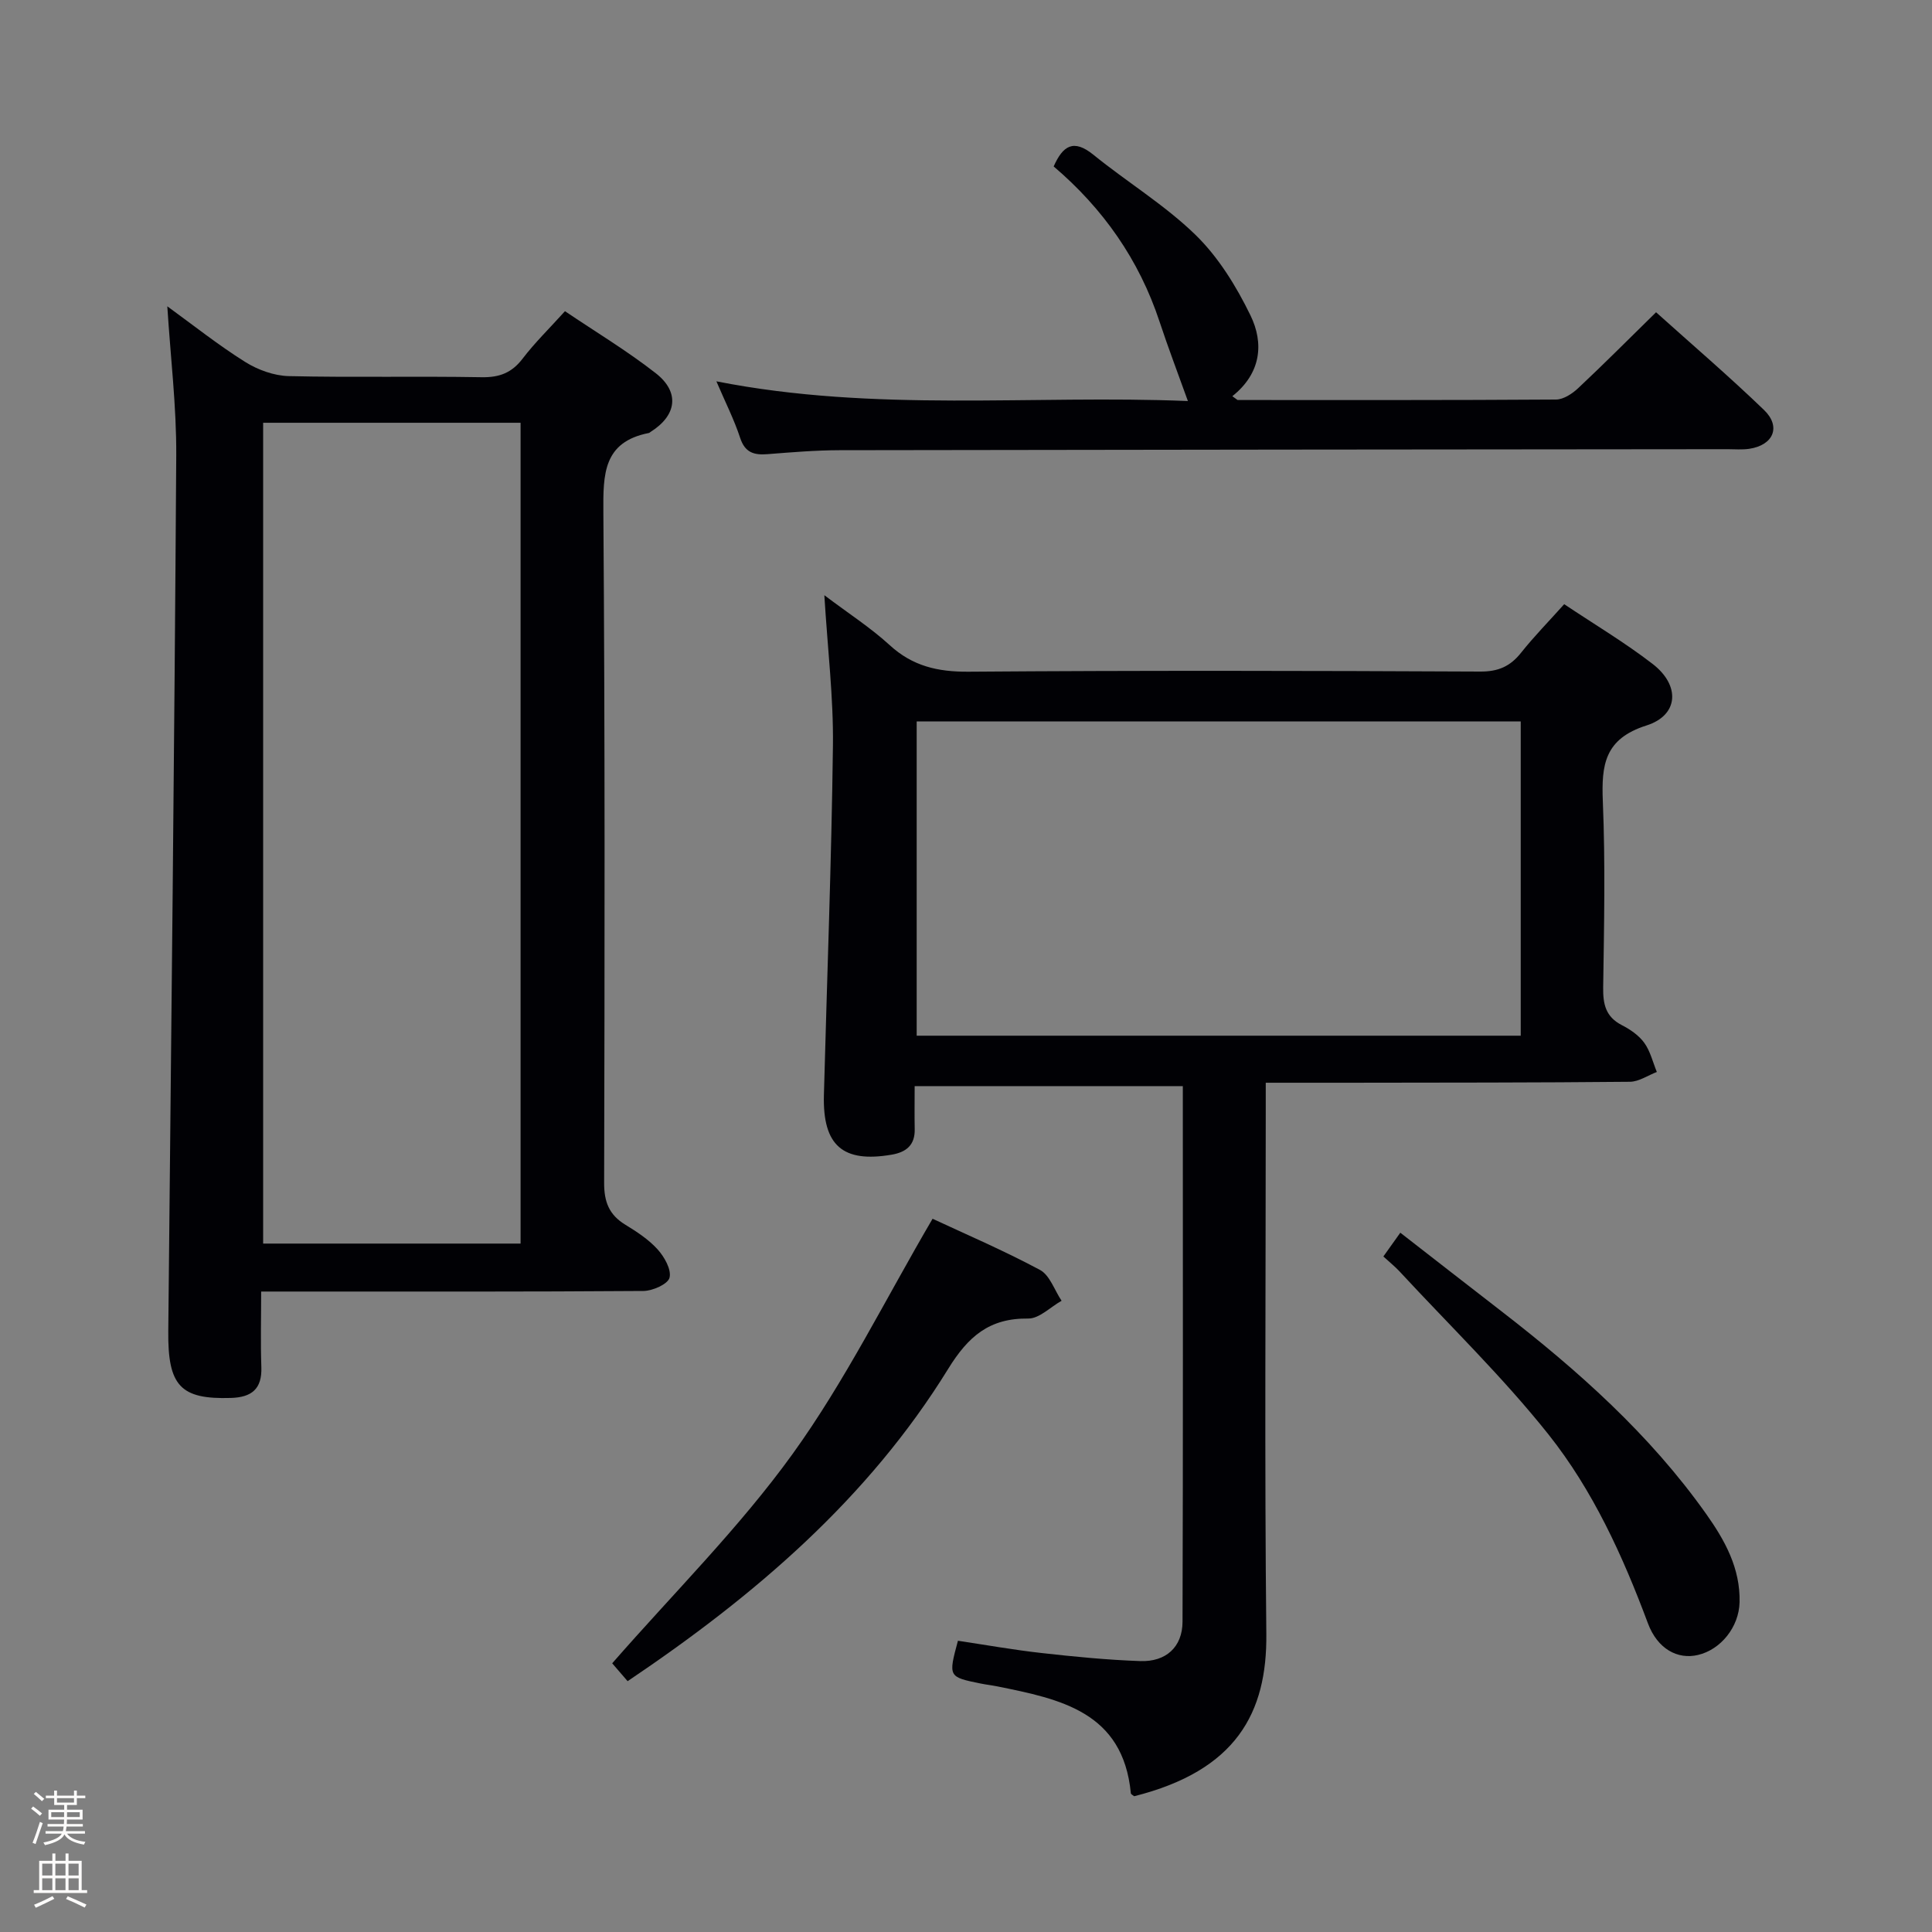 <svg enable-background="new 0 0 400 400" viewBox="0 0 400 400" xmlns="http://www.w3.org/2000/svg"><rect x="0" y="0" width="400" height="400" fill="#808080" stroke="none"/><path d="m6.44 374.46.42-.45c.65.47 1.27.95 1.85 1.44l-.45.49c-.65-.56-1.25-1.06-1.82-1.48m.93 7.33-.63-.26c.55-1.36 1.05-2.8 1.52-4.33.19.1.38.19.59.27-.46 1.29-.95 2.73-1.48 4.32m-.38-10.38.44-.42c.43.34 1.01.82 1.74 1.44l-.49.49c-.53-.51-1.09-1.01-1.69-1.51m2.5.35h1.72v-1.04h.59v1.04h3.52v-1.04h.59v1.04h1.75v.53h-1.75v1.42h-2.03v.97h3.22v2.03h-3.24c0 .35-.01.66-.03.93h3.32v.53h-3.37c-.03.27-.08.58-.15.94h3.96v.53h-3.71c.67.92 1.93 1.48 3.79 1.68-.13.24-.23.44-.29.59-2.13-.38-3.48-1.08-4.04-2.12-.43.97-1.77 1.72-4.03 2.23-.09-.19-.2-.37-.33-.55 2.1-.42 3.37-1.03 3.81-1.83h-3.36v-.53h3.58c.08-.29.13-.61.16-.94h-3.33v-.53h3.39c.02-.27.04-.58.04-.93h-3.23v-2.03h3.25v-.97h-2.07v-1.42h-1.73zm1.12 3.44v1h2.65c.01-.3.02-.44.01-.4v-.25-.35zm1.19-2h3.52v-.91h-3.52zm4.71 2h-2.63v.59c0 .15-.01.28-.01.4h2.64z" fill="#fcfbfa"/><path d="m13.56 383.74h.63v1.52h2.72v6.07h1.13v.6h-11.06v-.6h1.13v-6.07h2.73v-1.52h.63v1.52h2.1v-1.52zm-2.69 8.83.38.56c-1.24.63-2.53 1.25-3.85 1.85-.1-.21-.21-.42-.34-.63 1.36-.55 2.63-1.15 3.81-1.78m-2.13-4.27h2.1v-2.45h-2.1zm0 3.04h2.1v-2.46h-2.1zm2.72-3.04h2.1v-2.45h-2.1zm0 3.04h2.1v-2.46h-2.1zm6.07 3.6c-1.41-.71-2.7-1.3-3.86-1.78l.35-.56c1.45.62 2.75 1.19 3.88 1.72zm-1.25-9.09h-2.1v2.45h2.1zm-2.09 5.49h2.1v-2.46h-2.1z" fill="#fcfbfa"/><g fill="#010105"><path d="m323.85 125.09c6.28 4.2 12.57 7.94 18.32 12.38s5.4 10.61-1.28 12.73c-8.71 2.76-9.35 8.18-9.04 15.75.53 12.81.26 25.66.07 38.48-.05 3.47.51 6.08 3.84 7.8 1.75.9 3.55 2.12 4.67 3.68 1.25 1.73 1.77 4 2.6 6.03-1.86.71-3.71 2.01-5.57 2.03-19.49.19-38.99.17-58.48.2-5.46.01-10.92 0-16.92 0v6.65c0 35.83-.26 71.65.12 107.47.17 16.33-6.23 28.29-27.36 33.6-.24-.2-.67-.39-.69-.61-1.61-16.88-14.63-19.5-27.64-22.13-1.14-.23-2.3-.36-3.44-.59-6.73-1.37-6.73-1.38-4.72-8.86 5.74.86 11.55 1.9 17.41 2.55 6.76.76 13.55 1.42 20.35 1.66 5.33.18 8.72-2.93 8.74-8.14.12-36.81.06-73.63.06-110.9-18.41 0-36.6 0-55.52 0 0 3-.05 5.95.01 8.89.08 3.31-1.74 4.78-4.75 5.3-10.14 1.74-14.32-1.88-14.05-12.33.64-24.12 1.57-48.23 1.87-72.35.12-9.94-1.09-19.89-1.78-31.15 5.06 3.82 9.6 6.74 13.52 10.33 4.75 4.36 9.96 5.55 16.31 5.51 35.32-.27 70.65-.2 105.97-.03 3.74.02 6.22-1.08 8.47-3.92 2.68-3.37 5.71-6.45 8.91-10.03zm-9 24.28c-42.02 0-83.53 0-125.06 0v65.06h125.06c0-21.84 0-43.3 0-65.06z"/><path d="m34.64 63.42c5.33 3.87 10.52 8 16.11 11.51 2.61 1.64 5.97 2.86 9.02 2.94 13.32.31 26.65-.01 39.97.23 3.7.06 6.24-.93 8.48-3.87 2.51-3.29 5.5-6.2 8.75-9.8 6.31 4.26 12.85 8.19 18.81 12.85 5.02 3.93 4.32 8.73-1.04 12.11-.14.09-.27.23-.42.26-9.45 1.86-9.45 8.54-9.4 16.37.34 46.3.27 92.6.16 138.9-.01 3.94 1.04 6.59 4.35 8.62 2.4 1.47 4.86 3.07 6.72 5.13 1.4 1.55 2.89 4.18 2.47 5.86-.33 1.33-3.5 2.74-5.42 2.75-24.15.18-48.3.12-72.45.12-1.98 0-3.95 0-6.68 0 0 5.5-.14 10.58.04 15.65.16 4.53-2.01 6.25-6.31 6.38-10.44.32-13.08-2.49-12.96-13.84.6-60.41 1.27-120.83 1.65-181.24.06-10.19-1.19-20.4-1.85-30.93zm73.14 24.11c-18.17 0-35.75 0-53.3 0v169.94h53.3c0-56.79 0-113.23 0-169.94z"/><path d="m256.23 82.82c21.98 0 43.95.05 65.93-.1 1.55-.01 3.37-1.21 4.59-2.36 5.33-5 10.49-10.19 16.12-15.71 7.42 6.67 15.1 13.24 22.36 20.24 3.58 3.46 1.93 7.28-3.06 8.03-1.47.22-2.99.08-4.49.08-61.29.06-122.58.1-183.87.21-4.97.01-9.95.43-14.92.82-2.79.22-4.65-.32-5.65-3.37-1.23-3.76-3.04-7.32-4.92-11.71 32.92 6.49 65.47 2.76 97.62 4.08-2.07-5.76-4.09-11.06-5.87-16.44-4.23-12.81-11.68-23.41-21.92-32.13 1.92-4.32 4.12-5.75 8.24-2.41 6.96 5.65 14.76 10.38 21.14 16.59 4.73 4.61 8.44 10.64 11.36 16.64 2.81 5.76 2.25 11.98-3.75 16.75.36.26.72.52 1.09.79z"/><path d="m129.94 348.07c-1.57-1.82-2.74-3.18-3.19-3.7 12.72-14.56 26.29-28.02 37.33-43.32 10.91-15.12 19.25-32.09 29-48.72 6.73 3.14 14.66 6.54 22.23 10.59 2.05 1.1 3.01 4.21 4.48 6.39-2.31 1.29-4.62 3.71-6.91 3.68-8.04-.1-12.41 3.68-16.57 10.42-16.57 26.86-39.98 46.91-66.37 64.66z"/><path d="m286.41 260.14c1.21-1.7 2.16-3.02 3.51-4.92 7.09 5.51 13.99 10.89 20.92 16.25 15.85 12.26 30.73 25.5 42.4 41.97 3.9 5.5 7.09 11.27 6.92 18.3-.13 5.12-3.88 9.8-8.64 10.91-4.16.97-8.34-1.21-10.34-6.57-5.2-13.94-11.38-27.51-20.58-39.09-9.48-11.92-20.52-22.6-30.89-33.81-.91-.97-1.95-1.8-3.3-3.04z"/></g></svg>